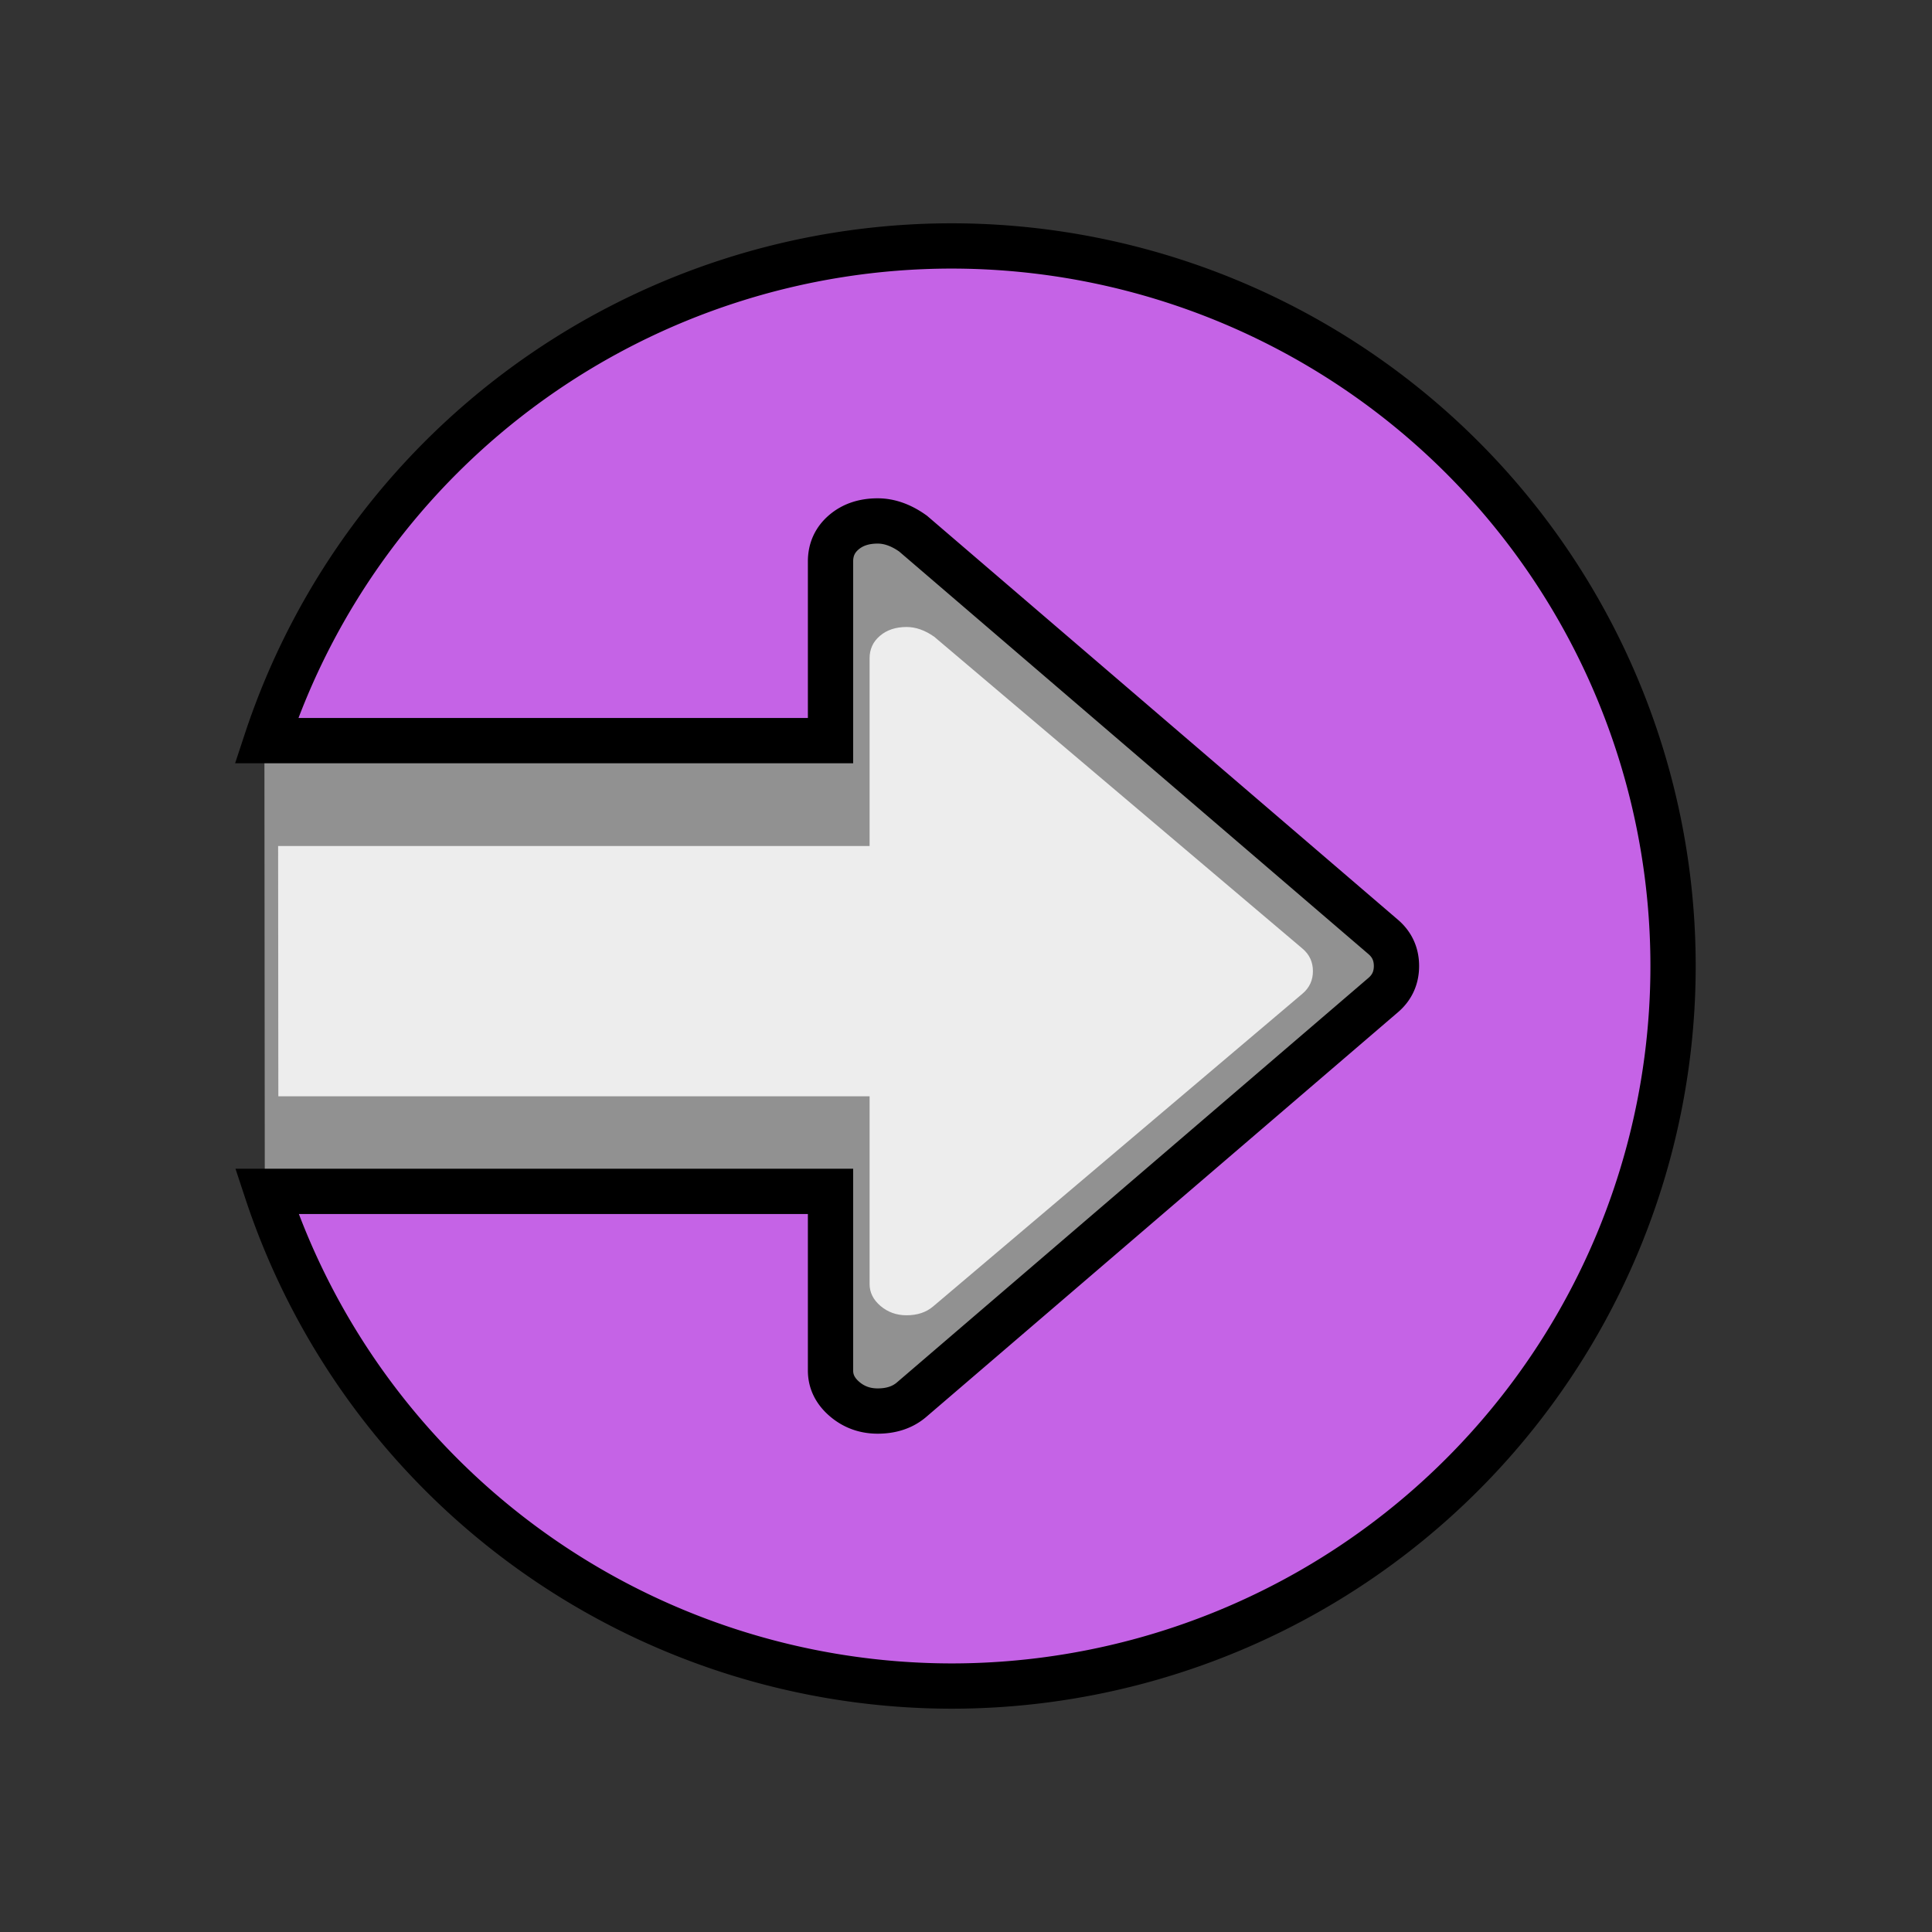 <svg xmlns="http://www.w3.org/2000/svg" width="512" height="512"><rect width="100%" height="100%" fill="#333333" stroke="none"/><path d="m 232.061,139.421 c -3.645,0 -6.641,1.006 -8.985,3.016 -2.343,2.01 -3.513,4.58 -3.513,7.707 l 0,47.494 -149.491,0 0.101,119.451 149.39,0 0,47.492 c 0,2.904 1.237,5.42 3.71,7.542 2.474,2.122 5.403,3.183 8.788,3.183 3.645,0 6.641,-1.006 8.985,-3.016 L 366.028,265.07 c 2.343,-2.01 3.516,-4.579 3.516,-7.706 0,-3.127 -1.172,-5.695 -3.516,-7.706 L 241.436,142.773 c -3.125,-2.234 -6.25,-3.352 -9.375,-3.352 z M 70.072,197.638 Z" opacity=".458" solid-color="#fff" fill="#fff"/><path d="m 240.242,166.161 c -2.856,0 -5.202,0.778 -7.038,2.332 -1.836,1.555 -2.753,3.541 -2.753,5.96 l 0,49.746 -156.746,0 0.056,66.328 156.69,0 0,49.746 c 0,2.246 0.968,4.189 2.906,5.83 1.938,1.641 4.233,2.461 6.884,2.461 2.856,0 5.201,-0.778 7.036,-2.332 l 97.908,-82.91 c 1.836,-1.555 2.754,-3.541 2.754,-5.96 0,-2.418 -0.918,-4.404 -2.754,-5.958 l -97.601,-82.652 c -2.448,-1.727 -4.896,-2.592 -7.344,-2.592 z" color="#000" opacity=".888" fill="#f9f9f9"/><path d="M 252.111,65.177 A 191.266,190.823 0 0 0 70.606,196.275 l 149.491,0 0,-47.494 c 0,-3.127 1.17,-5.698 3.513,-7.708 2.343,-2.01 5.339,-3.016 8.985,-3.016 3.125,0 6.251,1.12 9.376,3.354 l 124.592,106.885 c 2.343,2.01 3.516,4.578 3.516,7.705 0,3.127 -1.172,5.695 -3.516,7.705 L 241.58,370.926 c -2.343,2.01 -5.339,3.016 -8.985,3.016 -3.385,0 -6.314,-1.062 -8.788,-3.184 -2.474,-2.122 -3.71,-4.637 -3.71,-7.541 l 0,-47.494 -149.39,0 A 191.266,190.823 0 0 0 252.111,446.823 191.266,190.823 0 0 0 443.377,255.999 191.266,190.823 0 0 0 252.111,65.177 Z" color="#000" fill="#c563e6"/><path d="M 252.111,65.177 A 191.266,190.823 0 0 0 70.606,196.275 l 149.491,0 0,-47.494 c 0,-3.127 1.17,-5.698 3.513,-7.708 2.343,-2.01 5.339,-3.016 8.985,-3.016 3.125,0 6.251,1.12 9.376,3.354 l 124.592,106.885 c 2.343,2.01 3.516,4.578 3.516,7.705 0,3.127 -1.172,5.695 -3.516,7.705 L 241.58,370.926 c -2.343,2.01 -5.339,3.016 -8.985,3.016 -3.385,0 -6.314,-1.062 -8.788,-3.184 -2.474,-2.122 -3.71,-4.637 -3.71,-7.541 l 0,-47.494 -149.39,0 A 191.266,190.823 0 0 0 252.111,446.823 191.266,190.823 0 0 0 443.377,255.999 191.266,190.823 0 0 0 252.111,65.177 Z" color="#000" fill="none" stroke="#000" stroke-width="12" stroke-linecap="round"/></svg>